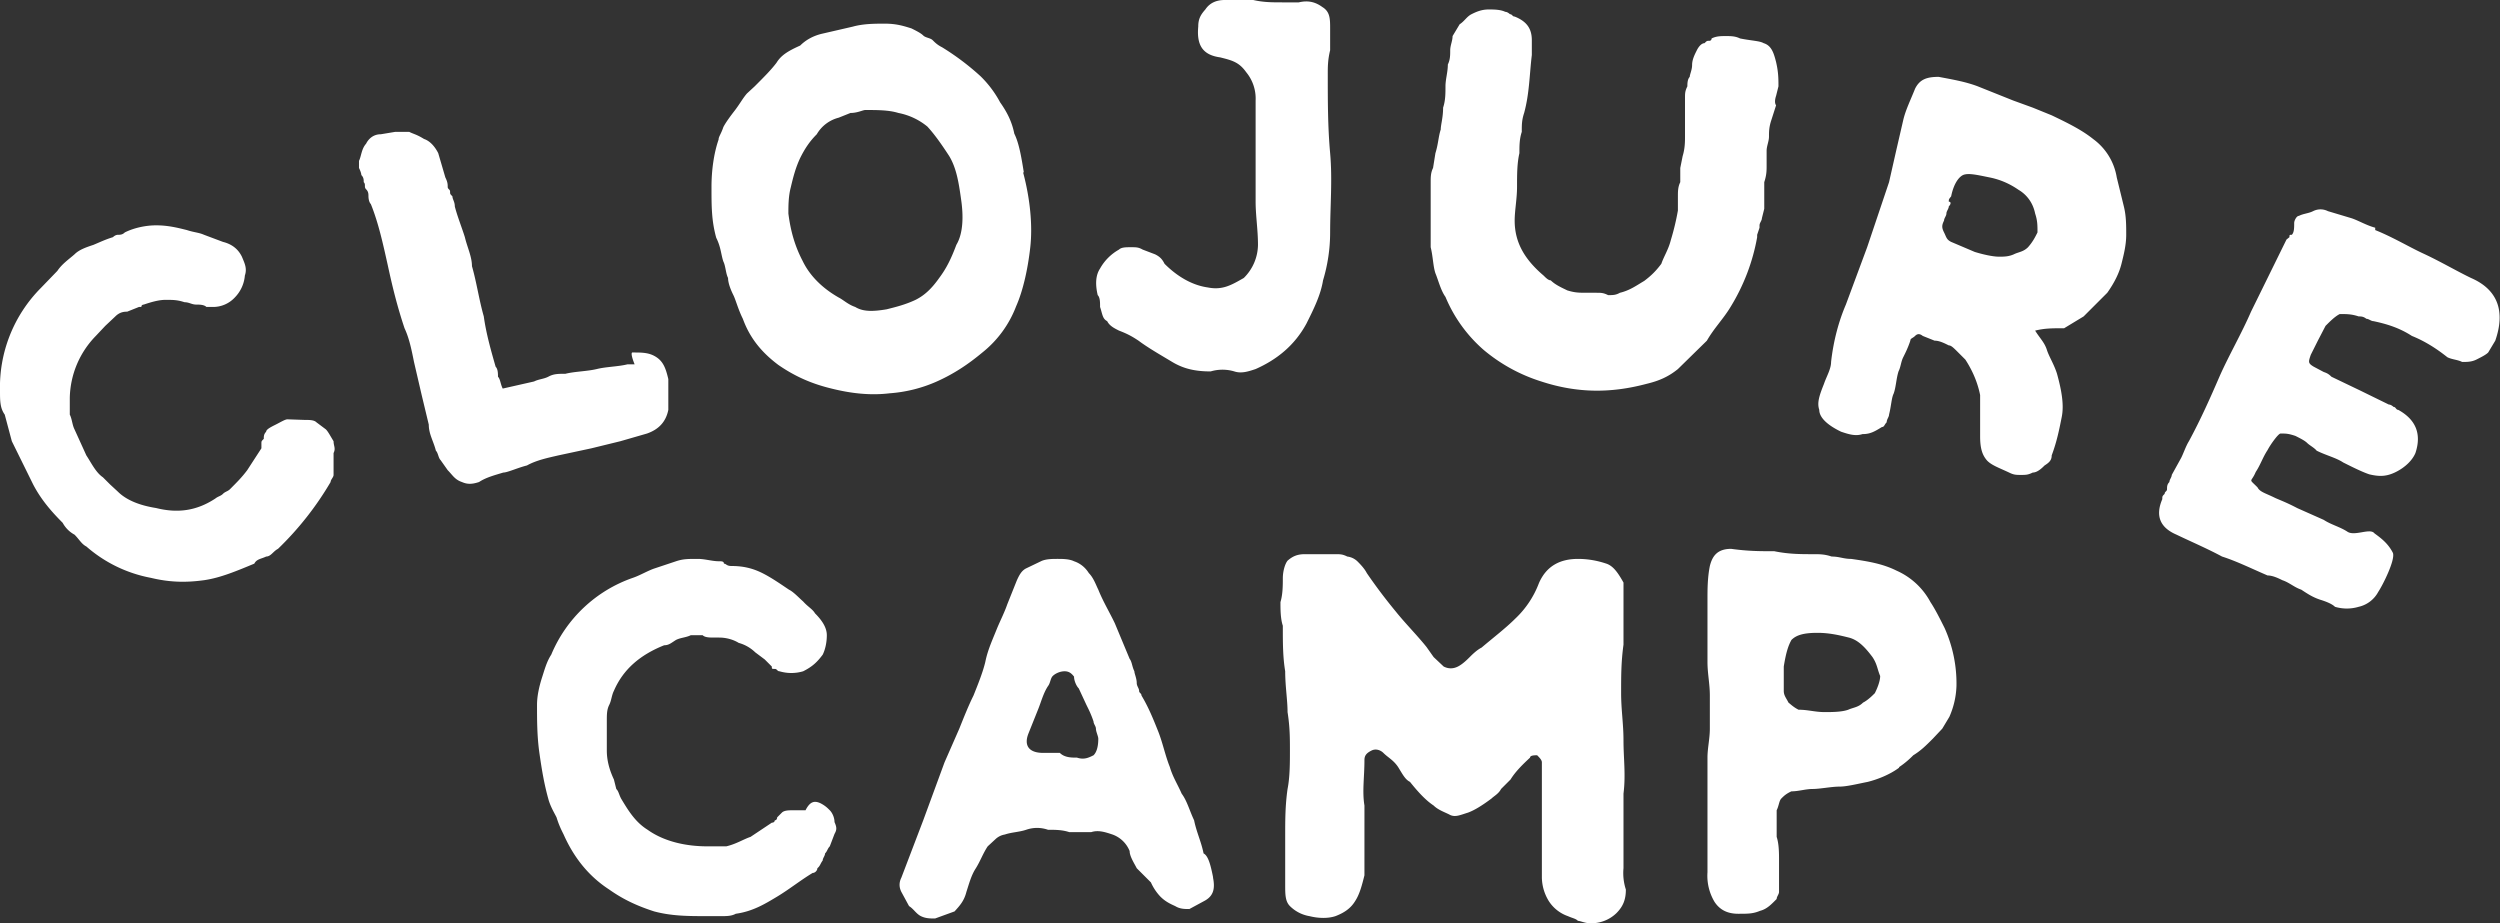 <svg xmlns="http://www.w3.org/2000/svg" width="422.7" height="156.1"><rect width="100%" height="100%" fill="#333333" stroke="none"/><path d="M51.5 71c.8 0 1.6 0 2 .4l1.6 1.2c.4.4.8 1.2 1.3 2 0 .8.4 1.2 0 2v3.7c0 .4-.5.8-.5 1.2A52.8 52.8 0 0 1 47 92.8c-.8.4-1.2 1.3-2 1.3-.8.4-1.6.4-2 1.2-2.9 1.2-5.7 2.4-8.5 2.8-2.9.4-5.7.4-9-.4a23 23 0 0 1-10.9-5.3c-.8-.4-1.2-1.2-2-2a4.9 4.9 0 0 1-2-2c-2-2-3.7-4-5-6.5L2 74.6.8 70.1C0 69 0 67.7 0 66.1a23.8 23.8 0 0 1 6.9-17.4l2.8-2.9c.8-1.2 2-2 2.9-2.8.8-.8 2-1.2 3.2-1.6 1.2-.5 2-.9 3.3-1.3.4-.4.8-.4.8-.4.4 0 .8 0 1.2-.4 1.6-.8 3.6-1.2 5.3-1.2 2 0 3.6.4 5.2.8 1.2.4 2 .4 2.9.8l3.2 1.2c2 .5 2.8 1.7 3.2 2.5.5 1.2.9 2 .5 3.2a6 6 0 0 1-1.7 3.7 5 5 0 0 1-3.6 1.6H34.9c-.4-.4-1.2-.4-1.7-.4-.8 0-1.2-.4-2-.4-1.2-.4-2-.4-3.2-.4-1.2 0-2.5.4-3.7.8 0 0-.4 0-.4.4h-.4l-2 .8c-.4 0-1.2 0-2 .8l-1.7 1.6-1.6 1.7a15.4 15.4 0 0 0-4.4 10.5v2.8c.4.8.4 1.7.8 2.5l2 4.4c.8 1.2 1.6 2.9 2.8 3.7l1.2 1.2 1.3 1.2c1.6 1.6 4 2.4 6.5 2.8 3.6.9 6.8.5 10-1.6.5-.4.9-.4 1.3-.8s.8-.4 1.2-.8c1.2-1.2 2-2 2.9-3.2l2.4-3.7V75c0-.4 0-.4.4-.8 0-.4 0-.8.4-1.2 0-.4.8-.8 1.6-1.2.8-.4 1.6-.9 2-.9zm87.2 64.8c.8.4 1.2.8 1.6 1.2.4.4.8 1.2.8 2 .4.9.4 1.3 0 2l-.8 2.1c-.4.4-.4.8-.8 1.2 0 .4-.4.8-.4 1.2-.4.5-.4.9-.9 1.3 0 .4-.4.8-.8.8-2 1.2-4 2.8-6 4-2 1.2-4.1 2.5-7 2.9-.7.4-1.6.4-2.4.4h-2.4c-3.2 0-6 0-9-.8-2.8-.9-5.2-2-7.6-3.7-3.7-2.4-6.1-5.7-7.7-9.3-.4-.8-.8-1.6-1.2-2.9-.4-.8-.9-1.6-1.3-2.8-.8-2.8-1.2-5.3-1.6-8.1-.4-2.8-.4-5.7-.4-8.1 0-1.6.4-3.2.8-4.5.4-1.2.8-2.8 1.6-4a23.2 23.2 0 0 1 13.8-13c1.2-.4 2.5-1.2 3.7-1.6l3.6-1.2c1.2-.4 2-.4 3.7-.4 1.2 0 2.4.4 3.6.4.4 0 .8 0 .8.4.4 0 .4.4 1.3.4 2 0 3.6.4 5.2 1.2 1.6.8 3.3 2 4.5 2.8.8.4 1.6 1.3 2.4 2 .8.9 1.6 1.3 2 2 1.3 1.3 2 2.5 2 3.7 0 1.3-.3 2.5-.7 3.3-.9 1.2-1.7 2-3.3 2.8a7 7 0 0 1-4 0c-.4 0-.4-.4-.8-.4-.5 0-.5 0-.5-.4l-1.2-1.2-1.6-1.2a6.5 6.5 0 0 0-2.8-1.6c-.8-.5-2-.9-3.3-.9h-.8c-.8 0-1.6 0-2-.4h-2c-.8.4-1.7.4-2.5.8-.8.5-1.2.9-2 .9-4 1.6-6.9 4-8.5 7.7-.4.8-.4 1.6-.8 2.4-.4.8-.4 1.6-.4 2.8v4.9c0 1.6.4 3.2 1.2 4.9l.4 1.6c.4.4.4.8.8 1.6 1.2 2 2.4 4 4.5 5.3 2.8 2 6.5 2.8 10.1 2.8h3.2c1.7-.4 2.9-1.2 4.1-1.6l3.6-2.4c.5 0 .5-.4.5-.4.4 0 .4-.5.4-.5l.8-.8c.4-.4 1.2-.4 2-.4h2c.8-1.6 1.6-1.6 2.5-1.2zm182.4-6c-1.6 1.2-3.7 2-5.3 2.4-2 .4-3.6.8-4.8.8-1.3 0-3.3.4-4.5.4-1.2 0-2.4.4-3.6.4-.9.4-1.3.8-1.7 1.2-.4.4-.4 1.2-.8 2v4.5c.4 1.2.4 2.8.4 4v5.3c0 .4-.4.8-.4 1.2-.8.8-1.6 1.7-2.8 2-1.2.5-2 .5-3.7.5-2 0-3.2-.8-4-2a8.6 8.6 0 0 1-1.2-5v-19.4c0-1.6.4-3.2.4-4.9v-5.6c0-2-.4-3.7-.4-5.7v-10.5c0-1.7 0-3.7.4-5.7.4-1.6 1.2-2.9 3.6-2.9 2.9.4 4.9.4 7.3.4 2.4.5 4.5.5 6.5.5 1.2 0 2 0 3.2.4 1.3 0 2 .4 3.3.4 2.8.4 5.3.8 7.7 2a12 12 0 0 1 5.7 5.3c.8 1.2 1.6 2.8 2.4 4.4a22.9 22.9 0 0 1 2 9.8 14 14 0 0 1-1.2 5.2l-1.2 2-1.6 1.7c-1.2 1.2-2 2-3.3 2.8-.4.4-1.2 1.2-2.4 2zm-19.5-13c0 .8.4 1.2.8 2 .5.4.9.8 1.7 1.2 1.6 0 2.8.4 4.4.4 1.2 0 2.9 0 4-.4.9-.4 1.7-.4 2.5-1.2.8-.4 1.6-1.2 2-1.6.4-.8.9-2 .9-2.9-.5-1.2-.5-2-1.3-3.2-1.2-1.6-2.4-2.9-4-3.3-1.6-.4-3.3-.8-5.3-.8-2.4 0-3.6.4-4.4 1.2-.5.9-.9 2-1.3 4.5v3.3zm-96.5 31.6c.4 2 0 3.2-1.6 4l-2.4 1.3c-.8 0-1.6 0-2.4-.5-.9-.4-1.7-.8-2.5-1.6a8.5 8.5 0 0 1-1.6-2.4l-1.2-1.2-1.2-1.2c-.4-.8-1.2-2-1.2-2.9a4.9 4.9 0 0 0-2.9-2.8c-1.2-.4-2.4-.8-3.6-.4h-3.7c-1.2-.4-2.4-.4-3.6-.4a5.6 5.6 0 0 0-3.7 0c-1.2.4-2.4.4-3.6.8a3 3 0 0 0-1.6.8l-1.3 1.2c-.8 1.2-1.2 2.4-2 3.7-.8 1.2-1.2 2.8-1.6 4-.4 1.6-1.2 2.4-2 3.3l-3.3 1.2c-.8 0-1.6 0-2.4-.4-.8-.4-1.2-1.2-2-1.7l-1.3-2.4c-.4-.8-.4-1.6 0-2.4l3.7-9.7 3.6-9.8 2.5-5.7c.8-2 1.6-4 2.4-5.6.8-2 1.6-4 2-5.7.4-2 1.2-3.7 2-5.7.5-1.2 1.3-2.8 1.7-4l1.6-4c.4-.9.8-1.7 1.6-2.1l2.5-1.2c.8-.4 2-.4 2.8-.4.8 0 2 0 2.8.4 1.2.4 2 1.2 2.5 2 .8.8 1.2 2 1.6 2.8.8 2 2 4 2.8 5.7l2.5 6c.4.5.4 1.3.8 2.1 0 .4.4 1.2.4 2 0 .5.4.9.4 1.3s.4.4.4.8c1.2 2 2 4 2.8 6 .8 2 1.2 4.1 2 6.1.5 1.7 1.3 2.9 2 4.5.9 1.2 1.3 2.8 2.1 4.5.4 2 1.2 3.6 1.6 5.6.8.4 1.2 2 1.6 4zm-23-20.3c1.2.4 2 0 2.8-.4.4-.4.8-1.2.8-2.8 0-.4-.4-1.2-.4-1.7 0-.4-.4-.8-.4-1.2-.4-1.2-.8-2-1.2-2.8l-1.3-2.8c-.4-.4-.8-1.3-.8-2-.4-.5-.8-.9-1.6-.9s-1.6.4-2 .8c-.4.4-.4 1.2-.8 1.7-.8 1.2-1.2 2.8-1.7 4l-1.6 4c-.8 2 0 3.3 2.5 3.3h2.8c.8.8 2 .8 2.8.8zm62-15.4c.8.4 1.6.4 2.4 0 .8-.4 1.6-1.2 2-1.6.4-.4 1.2-1.2 2-1.6 2-1.7 4.1-3.3 5.7-4.9a16 16 0 0 0 4-6c1.3-3 3.7-4.1 6.6-4.1 2 0 3.6.4 4.8.8 1.2.4 2 1.6 2.9 3.2V109c-.4 2.9-.4 5.3-.4 8.2 0 2.8.4 5.2.4 8 0 3 .4 5.8 0 9v12.6a9 9 0 0 0 .4 3.6c0 1.6-.4 2.8-1.6 4a6.1 6.1 0 0 1-4.5 1.7c-.8 0-1.6-.4-2-.4-.4-.4-.8-.4-1.7-.8a6.3 6.3 0 0 1-3.2-2.5 7.8 7.8 0 0 1-1.2-4v-19.5c0-.4-.4-.8-.8-1.2-.4 0-1.2 0-1.2.4-1.3 1.2-2.5 2.4-3.3 3.7l-1.6 1.6c-.4.8-1.2 1.2-1.6 1.6-1.6 1.2-2.9 2-4 2.4-1.3.4-2.1.8-3 .4-.7-.4-2-.8-2.8-1.6-1.2-.8-2.4-2-4-4-.8-.4-1.2-1.2-2-2.5-.8-1.2-1.7-1.6-2.5-2.4-.4-.4-1.2-.8-2-.4s-1.2.8-1.2 1.6c0 2.9-.4 5.3 0 7.7V148c-.4 1.6-.8 3.2-1.6 4.4-.8 1.3-2 2-3.3 2.5-1.2.4-2.8.4-4.4 0a6.1 6.1 0 0 1-3.3-1.7c-.8-.8-.8-2-.8-3.6v-8.1c0-2.8 0-5.3.4-8.1.4-2 .4-4.5.4-6.5s0-4-.4-6.5c0-2-.4-4.4-.4-6.9-.4-2.4-.4-4.8-.4-7.7-.4-1.2-.4-2.8-.4-4 .4-1.3.4-2.9.4-4 0-1.3.4-2.5.8-3 .8-.7 1.6-1.1 2.9-1.1h5.2c.8 0 1.2 0 2 .4a3 3 0 0 1 1.7.8c.4.4 1.2 1.2 1.6 2a90 90 0 0 0 4.9 6.5c1.6 2 3.6 4 5.2 6l1.2 1.7zM107 59.6c1.6 0 2.8 0 4 .8 1.2.8 1.6 2 2 3.7v5.2c-.4 2-1.6 3.3-3.6 4l-4.5 1.3-4.9 1.2-5.6 1.2c-1.7.4-3.7.8-5.3 1.7-1.6.4-3.3 1.2-4 1.2-1.3.4-2.9.8-4.1 1.6-1.2.4-2 .4-2.9 0-1.2-.4-1.6-1.2-2.4-2l-1.2-1.7c-.4-.4-.4-1.2-.8-1.6-.4-1.6-1.2-2.8-1.2-4.4l-1.2-5-1.3-5.6c-.4-2-.8-4-1.6-5.7-1.2-3.6-2-6.8-2.8-10.5-.8-3.6-1.6-7.3-2.9-10.5-.4-.4-.4-1.3-.4-1.3 0-.4 0-.8-.4-1.2-.4-.4 0-.8-.4-1.2 0-.4 0-.8-.4-1.2 0 0 0-.4-.4-1.2v-1.2c.4-.8.4-2 1.2-2.9.4-.8 1.2-1.6 2.5-1.6l2.4-.4h2.4c.8.4 1.2.4 2.5 1.2 1.2.4 2 1.6 2.4 2.4l1.2 4.1c.4.8.4 1.2.4 1.6 0 .4.4.4.4.8s0 .4.4.8c0 .5.4.9.4 1.7.4 1.6 1.2 3.6 1.7 5.2.4 1.7 1.2 3.3 1.2 4.9.8 2.8 1.2 5.7 2 8.5.4 2.9 1.2 5.7 2 8.5.4.4.4 1.2.4 1.7.4.4.4 1.2.8 2l5.3-1.2c.8-.4 1.6-.4 2.4-.8.9-.5 1.7-.5 2.9-.5 1.6-.4 3.6-.4 5.3-.8 1.6-.4 3.6-.4 5.2-.8h1.2c-.8-2-.4-2-.4-2zm66-30.4c1.2 4.5 1.6 9 1.2 12.6-.4 3.6-1.2 7.3-2.4 10a18.3 18.3 0 0 1-5.7 7.8c-2.4 2-4.8 3.6-7.7 4.9a23.8 23.8 0 0 1-8 2c-3.3.4-6.6 0-9.8-.8-3.3-.8-6.1-2-9-4-2.8-2.1-4.8-4.5-6-7.8-.8-1.6-1.2-3.2-1.6-4-.4-.8-.9-2-.9-2.9-.4-.8-.4-2-.8-2.8-.4-1.2-.4-2.4-1.2-4-.8-2.9-.8-5.3-.8-8.6 0-2.8.4-5.7 1.2-8 0-.5.4-.9.8-2.1.4-.8 1.3-2 2-2.9.9-1.2 1.3-2 2-2.8l1.3-1.2c1.6-1.6 2.8-2.8 3.7-4 .8-1.3 2-2 4-2.9.8-.8 2-1.6 3.7-2l5.2-1.2C146 4 148 4 149.6 4c2 0 3.2.4 4.5.8.8.4 1.6.8 2 1.2.4.4 1.2.4 1.6.8.4.4.8.8 1.6 1.2a43 43 0 0 1 6.5 4.9 18 18 0 0 1 3.3 4.4c1.2 1.7 2 3.3 2.4 5.3.8 1.6 1.2 4 1.6 6.5zm-10.5 4.5c-.4-2.9-.8-5.3-2-7.3-1.3-2-2.5-3.7-3.7-5a11 11 0 0 0-4.9-2.3c-1.6-.5-3.6-.5-5.6-.5-.4 0-1.3.5-2.5.5l-2 .8a6 6 0 0 0-3.7 2.8c-1.2 1.2-2 2.4-2.8 4-.8 1.7-1.2 3.3-1.6 5-.4 1.5-.4 3.2-.4 4.4.4 3.2 1.2 5.7 2.4 8 1.2 2.5 3.3 4.6 6.1 6.2.8.4 1.6 1.2 2.8 1.6 1.3.8 2.9.8 5.3.4 1.6-.4 3.2-.8 4.9-1.6 1.6-.8 2.8-2 4-3.7 1.2-1.6 2-3.2 2.9-5.6 1.2-2 1.2-5 .8-7.7zm62-21.1c0 4.4 0 8.9.4 13.3.4 4.5 0 9 0 13.4a28 28 0 0 1-1.2 8.1c-.4 2.5-1.6 4.9-2.8 7.3-2 3.7-5 6.1-8.6 7.7-1.2.4-2.4.8-3.6.4a7 7 0 0 0-4 0c-2.5 0-4.5-.4-6.5-1.6-2-1.2-4.1-2.4-5.7-3.6-1.2-.8-2-1.2-3.3-1.7-.8-.4-1.6-.8-2-1.6-.8-.4-.8-1.2-1.2-2.4 0-.8 0-1.6-.4-2-.4-1.7-.4-3.3.4-4.5a8.3 8.3 0 0 1 3.2-3.2c.4-.4 1.2-.4 2-.4.9 0 1.3 0 2 .4l2.1.8c.8.4 1.2.8 1.6 1.6 2 2 4.5 3.6 7.3 4 2.5.5 4-.4 6.1-1.6a8 8 0 0 0 2.4-5.6c0-2.5-.4-5-.4-7.3V17a7 7 0 0 0-1.6-4.8c-1.2-1.7-2.4-2-4.4-2.5-2.9-.4-4-2-3.7-5.2 0-1.3.4-2 1.2-2.9.8-1.2 2-1.6 3.3-1.6h4.8c1.7.4 3.3.4 4.9.4h2.8c1.7-.4 2.9 0 4 .8 1.3.8 1.3 2 1.3 3.7v3.6c-.4 1.6-.4 2.9-.4 4zm75 7.7c-.4 1.2-.4 2-.4 2.8 0 .8-.4 1.6-.4 2.4V28c0 .8 0 1.6-.4 2.8v4.5l-.4 1.6c0 .4-.4.8-.4 1.2v.4l-.4 1.2v.4a33.8 33.8 0 0 1-4.5 11.8c-1.2 2-2.8 3.6-4 5.7l-4.9 4.8c-1.6 1.3-3.2 2-5.3 2.5-6 1.6-11.7 1.6-17.8-.4a28.3 28.3 0 0 1-9.7-5.3 24.2 24.2 0 0 1-6.5-9c-.8-1.1-1.2-2.8-1.7-4-.4-1.2-.4-2.8-.8-4.4v-11c0-.8 0-1.6.4-2.4l.4-2.5c.5-1.6.5-2.8.9-4 0-.8.4-2 .4-3.7.4-1.2.4-2.4.4-3.6 0-1.2.4-2.4.4-3.7.4-.8.4-1.6.4-2.4 0-.8.4-1.6.4-2.4l1.2-2c.8-.5 1.2-1.3 2-1.7.8-.4 1.7-.8 2.9-.8.8 0 2 0 2.8.4.4 0 .8.4.8.4.4 0 .4.4.8.4 2 .8 2.9 2 2.9 4v2.5c-.4 3.3-.4 6.5-1.3 9.8-.4 1.2-.4 2-.4 3.2-.4 1.2-.4 2.4-.4 3.6-.4 1.7-.4 3.7-.4 5.7s-.4 4-.4 5.7c0 3.6 1.6 6.5 4.9 9.3.4.4.8.8 1.2.8.8.8 2 1.3 2.8 1.7 1.3.4 2 .4 3.3.4h1.6c.8 0 1.2 0 2 .4.8 0 1.3 0 2-.4 1.7-.4 2.9-1.3 4.1-2 1.2-.9 2-1.7 2.9-2.9.4-1.2 1.2-2.4 1.6-4a42 42 0 0 0 1.2-5v-2.4c0-.8 0-1.6.4-2.4v-2.4l.4-2c.4-1.3.4-2.5.4-3.3v-6.5c0-.8 0-1.2.4-2 0-.4 0-1.2.4-1.6 0-.4.4-1.2.4-2 0-.9.4-1.7.8-2.5s.9-1.2 1.3-1.2c.4-.4.4-.4.8-.4s.4-.4.4-.4c.8-.4 1.6-.4 2.4-.4.8 0 1.6 0 2.4.4 2 .4 3.3.4 4 .8 1.3.4 1.7 1.6 2.1 3.2.4 1.7.4 2.9.4 4.1l-.4 1.6c-.4 1.2 0 1.6 0 1.6zm44.6 35.6c.8 1.3 1.6 2 2 3.3.4 1.2 1.2 2.4 1.7 4 .8 2.9 1.2 5.3.8 7.3-.4 2-.8 4.1-1.7 6.5 0 .8-.4 1.2-1.2 1.7-.4.4-1.2 1.2-2 1.2-.8.4-1.2.4-2 .4s-1.2 0-2-.4c-1.7-.8-2.9-1.2-3.7-2-.8-.9-1.2-2-1.2-4.1v-7c-.4-2-1.2-4-2.5-6l-1.2-1.2c-.8-.8-1.2-1.2-1.6-1.2-.8-.4-1.6-.8-2.4-.8l-2-.8c-.5-.4-.9-.4-1.3 0s-.8.4-.8.8c-.4 1.2-.8 2-1.2 2.8-.4.8-.4 1.6-.8 2.4-.4 1.3-.4 2.5-.8 3.7-.4.8-.4 2-.8 3.6 0 .4-.4.8-.4 1.3-.4.4-.4.8-.8.8-1.3.8-2 1.2-3.3 1.2-1.2.4-2.4 0-3.6-.4-2.5-1.2-3.7-2.5-3.7-3.7-.4-1.2 0-2.4.8-4.4.4-1.2 1.2-2.5 1.2-3.7.4-3.6 1.3-6.9 2.5-9.7l3.6-9.7 3.7-11 1.2-5.3 1.2-5.2c.4-1.7 1.2-3.3 2-5.3.8-1.6 2-2 4-2 2.1.4 4.5.8 6.6 1.6l6 2.4 3.3 1.2 3.2 1.3c2.5 1.2 5 2.4 7 4a10 10 0 0 1 4 6.5l1.2 4.9c.4 1.6.4 3.2.4 4.8 0 1.7-.4 3.3-.8 4.9-.4 1.6-1.2 3.2-2.4 4.9l-2 2-2 2-3.3 2c-2 0-3.3 0-4.9.4zm-14.6-21c0 .4-.4.8-.4 1.2 0 .4-.4.8-.4 1.2-.4.8-.4 1.2 0 2s.4 1.2 1.2 1.6l4 1.7c1.3.4 3 .8 4.1.8.8 0 1.6 0 2.5-.4.8-.4 1.6-.4 2.4-1.2.8-.9 1.2-1.7 1.6-2.5 0-1.2 0-2-.4-3.2-.4-2-1.6-3.3-2.8-4-1.3-.9-2.9-1.7-4.9-2.1-2-.4-3.6-.8-4.5-.4-.8.4-1.6 1.6-2 3.6-.4.5-.4.5-.4.9.4 0 .4.4 0 .8zm72 55.3c1.1.8 2.3 1.7 3.1 3.3.4 1.2-1.7 5.4-2.5 6.6a5 5 0 0 1-3.3 2.5 7 7 0 0 1-4 0c-.4-.4-1.2-.8-2.5-1.2-1.2-.4-2-.9-3.2-1.7-1.2-.4-2-1.2-3.2-1.6-.8-.4-1.7-.8-2.5-.8-2.8-1.2-5.2-2.4-7.7-3.2-2.4-1.3-5.2-2.5-7.7-3.7-2.8-1.2-3.6-3.2-2.4-6 0-.5 0-.5.4-.9 0-.4.4-.4.4-.8s0-.8.4-1.2c0-.4.4-.8.4-1.2l1.6-2.9c.4-.8.8-2 1.3-2.8 2-3.7 3.6-7.3 5.2-11 1.6-3.6 3.7-7.2 5.3-10.9l6-12.2.5-.4c0-.4 0-.4.4-.4.4-.4.4-1.2.4-2 0-.4.4-1.2.8-1.2.8-.4 1.6-.4 2.4-.8.8-.4 1.7-.4 2.5 0l4 1.2c1.2.4 2.5 1.2 4 1.6v.4c3 1.2 5.8 2.9 8.2 4 2.8 1.3 5.7 3 8 4.1 4.6 2 5.8 5.7 4.1 10.6l-1.2 2c-.4.4-1.2.8-2 1.2-.8.4-1.6.4-2.4.4-.8-.4-1.7-.4-2.5-.8-2-1.6-4-2.8-6-3.6-2-1.3-4.1-2-6.5-2.5-.4 0-.8-.4-1.2-.4-.5-.4-.9-.4-1.3-.4-1.2-.4-2-.4-3.2-.4-.8.4-1.6 1.2-2.4 2l-1.3 2.5-1.2 2.4c-.4 1.2-.5 1.4.5 2l1.7.9c.6.2.9.4 1.3.8L399 66l4.9 2.4c.4 0 .8.4.8.4.4 0 .4.5.8.5 2.9 1.6 4 4 2.9 7.3-.5 1.2-1.7 2.4-3.3 3.2-1.6.8-2.8.8-4.5.4-1.2-.4-2.8-1.2-4.4-2-1.2-.8-2.9-1.2-4.5-2-.4-.5-1.2-.9-1.6-1.3-.4-.4-1.2-.8-2-1.2-1.2-.4-1.6-.4-2.5-.4-.4 0-1.8 2-2.2 2.8-.8 1.2-1.2 2.5-2 3.7-.8 1.9-1.3 1 .3 2.6.4.8 1.4 1 3 1.8.9.4 2 .8 3.7 1.7l4.5 2c1.2.8 2.8 1.2 4 2 1.2.8 3.7-.6 4.5.2z" style="fill:#fff"/></svg>